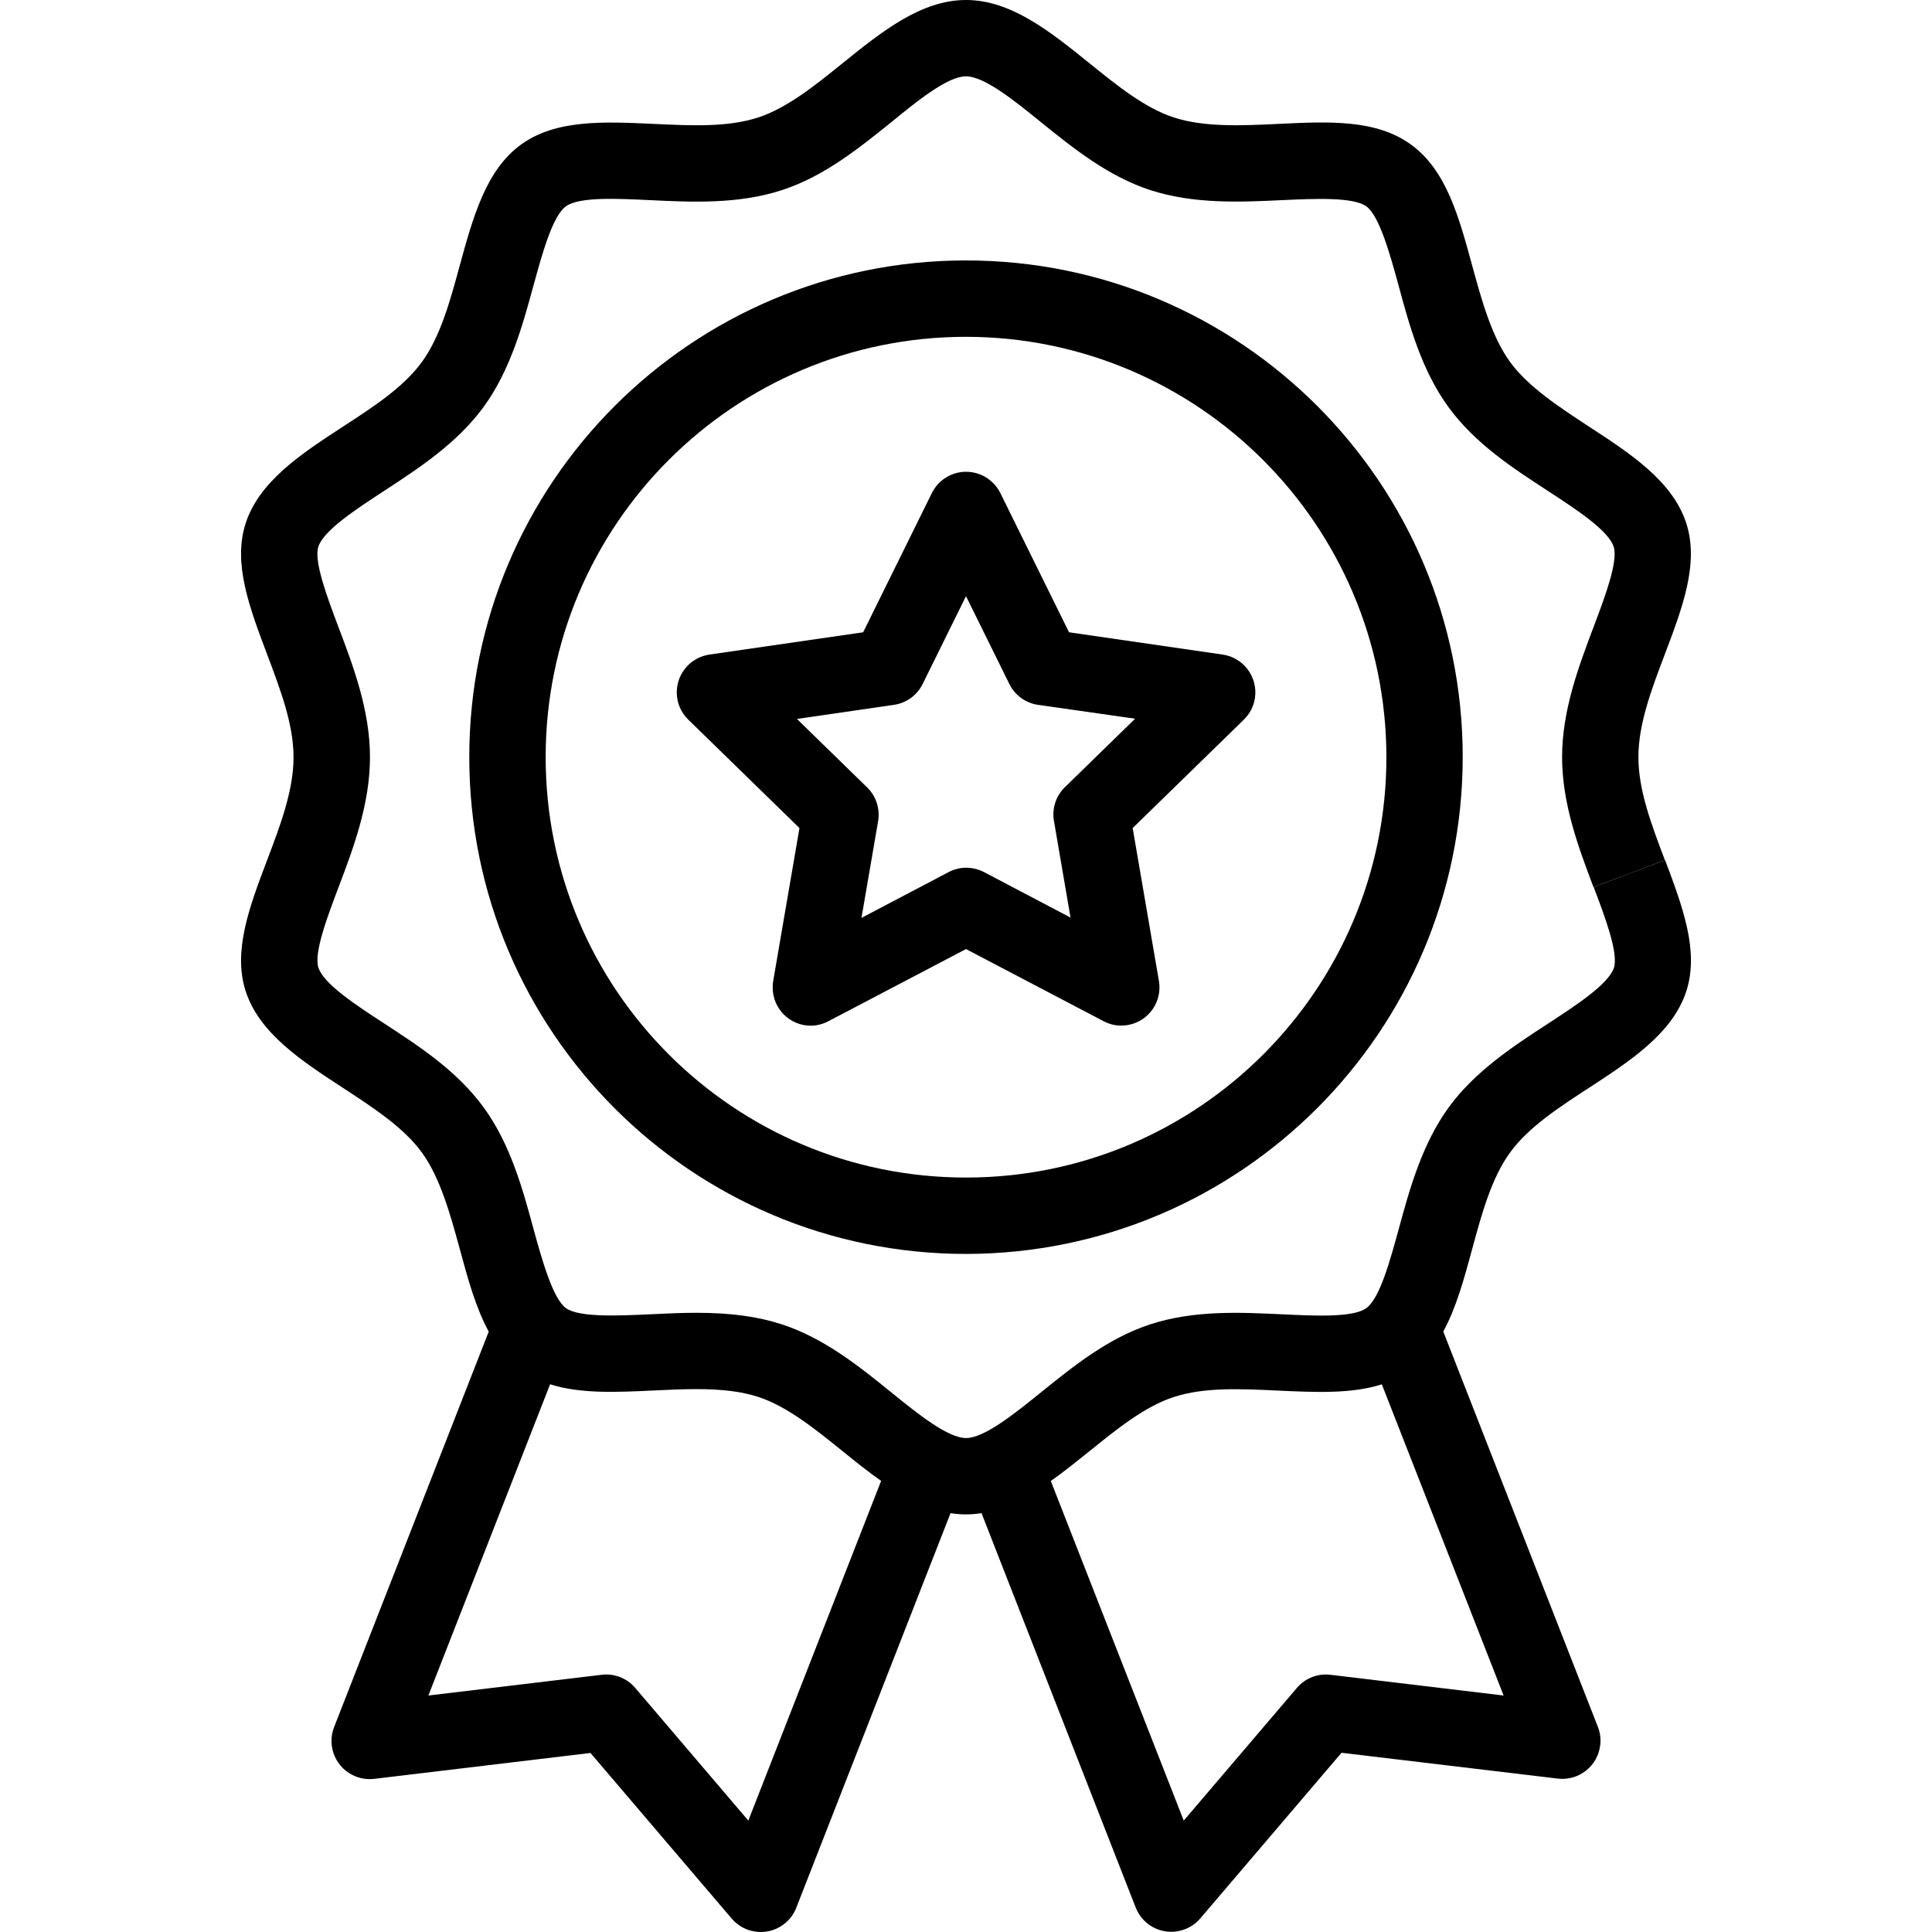 <svg width="30" height="30" viewBox="0 0 30 30" fill="none" xmlns="http://www.w3.org/2000/svg">
<g clip-path="url(#clip0_109_837)">
<path d="M18.985 10.164L16.6 9.818L15.533 7.656C15.475 7.539 15.38 7.445 15.264 7.387C14.97 7.242 14.615 7.362 14.47 7.656L13.403 9.818L11.017 10.164C10.888 10.183 10.768 10.244 10.677 10.337C10.449 10.572 10.453 10.947 10.688 11.175L12.414 12.858L12.006 15.234C12 15.267 11.998 15.301 11.998 15.334C11.998 15.662 12.263 15.927 12.59 15.927C12.687 15.926 12.781 15.902 12.866 15.856L15 14.737L17.134 15.856C17.249 15.918 17.381 15.939 17.51 15.917C17.833 15.863 18.05 15.557 17.996 15.234L17.588 12.858L19.314 11.175C19.408 11.084 19.468 10.965 19.487 10.836C19.534 10.512 19.309 10.211 18.985 10.164ZM16.537 12.222C16.396 12.358 16.332 12.556 16.366 12.749L16.623 14.248L15.276 13.54C15.191 13.496 15.096 13.474 15 13.474C14.904 13.475 14.809 13.499 14.724 13.545L13.377 14.253L13.635 12.753C13.668 12.56 13.605 12.363 13.464 12.226L12.375 11.164L13.88 10.945C14.073 10.918 14.241 10.796 14.327 10.621L15 9.257L15.673 10.621C15.759 10.796 15.927 10.918 16.12 10.945L17.626 11.16L16.537 12.222Z" fill="black"/>
<path d="M15 4.044C10.74 4.044 7.287 7.498 7.287 11.757C7.287 16.017 10.74 19.471 15 19.471C19.258 19.466 22.709 16.015 22.713 11.757C22.713 7.498 19.26 4.044 15 4.044ZM15 18.285C11.395 18.285 8.473 15.363 8.473 11.757C8.473 8.152 11.395 5.23 15 5.23C18.604 5.234 21.524 8.154 21.528 11.757C21.528 15.363 18.605 18.285 15 18.285Z" fill="black"/>
<path d="M25.856 13.356L24.747 13.775C24.92 14.232 25.134 14.799 25.061 15.027C24.977 15.282 24.475 15.609 24.031 15.899C23.504 16.242 22.905 16.632 22.493 17.198C22.082 17.765 21.887 18.466 21.721 19.079C21.589 19.56 21.427 20.16 21.217 20.312C21.007 20.465 20.398 20.431 19.9 20.408C19.263 20.378 18.541 20.342 17.862 20.564C17.204 20.778 16.657 21.223 16.172 21.614C15.756 21.95 15.285 22.33 15.001 22.33C14.717 22.33 14.245 21.95 13.829 21.612C13.345 21.22 12.795 20.777 12.139 20.564C11.764 20.442 11.343 20.385 10.814 20.385C10.57 20.385 10.331 20.397 10.101 20.408C9.606 20.431 8.991 20.46 8.787 20.312C8.584 20.164 8.415 19.559 8.283 19.078C8.116 18.464 7.928 17.77 7.511 17.197C7.094 16.624 6.501 16.242 5.973 15.897C5.529 15.608 5.027 15.281 4.944 15.025C4.87 14.799 5.085 14.231 5.258 13.774C5.487 13.17 5.745 12.486 5.745 11.758C5.745 11.029 5.486 10.345 5.257 9.741C5.085 9.285 4.87 8.716 4.943 8.49C5.026 8.234 5.529 7.907 5.973 7.617C6.499 7.273 7.098 6.883 7.51 6.318C7.923 5.752 8.116 5.05 8.283 4.437C8.415 3.956 8.577 3.357 8.787 3.204C8.997 3.051 9.605 3.085 10.101 3.108C10.737 3.139 11.46 3.174 12.142 2.952C12.801 2.738 13.347 2.293 13.833 1.903C14.245 1.565 14.716 1.185 15 1.185C15.284 1.185 15.756 1.565 16.171 1.903C16.656 2.294 17.205 2.738 17.862 2.952C18.541 3.172 19.264 3.138 19.903 3.108C20.398 3.085 21.013 3.056 21.216 3.204C21.42 3.351 21.586 3.955 21.718 4.437C21.884 5.051 22.073 5.745 22.489 6.318C22.906 6.891 23.5 7.274 24.028 7.618C24.471 7.907 24.974 8.234 25.057 8.49C25.131 8.716 24.916 9.284 24.743 9.741C24.515 10.345 24.256 11.03 24.256 11.757C24.256 12.485 24.515 13.17 24.743 13.774L25.298 13.565L25.852 13.355C25.641 12.797 25.441 12.269 25.441 11.757C25.441 11.246 25.639 10.718 25.851 10.16C26.126 9.435 26.386 8.746 26.184 8.123C25.971 7.469 25.312 7.04 24.675 6.625C24.214 6.322 23.732 6.01 23.448 5.62C23.164 5.23 23.008 4.666 22.861 4.127C22.653 3.364 22.458 2.643 21.911 2.246C21.363 1.848 20.629 1.887 19.844 1.924C19.282 1.951 18.701 1.978 18.227 1.824C17.779 1.679 17.34 1.324 16.916 0.981C16.317 0.499 15.704 0 15 0C14.297 0 13.683 0.499 13.084 0.981C12.66 1.324 12.22 1.679 11.773 1.824C11.299 1.978 10.743 1.952 10.156 1.924C9.371 1.888 8.629 1.853 8.089 2.246C7.548 2.639 7.346 3.365 7.138 4.127C6.991 4.667 6.84 5.224 6.551 5.621C6.263 6.017 5.789 6.323 5.325 6.625C4.687 7.041 4.028 7.47 3.815 8.124C3.613 8.746 3.873 9.433 4.148 10.161C4.358 10.72 4.558 11.247 4.558 11.758C4.558 12.269 4.36 12.797 4.148 13.356C3.873 14.08 3.613 14.77 3.815 15.392C4.028 16.047 4.687 16.476 5.325 16.892C5.786 17.194 6.268 17.506 6.551 17.896C6.834 18.286 6.991 18.85 7.138 19.39C7.264 19.856 7.387 20.306 7.589 20.677L5.188 26.818C5.069 27.122 5.219 27.466 5.524 27.585C5.615 27.621 5.713 27.633 5.81 27.622L9.169 27.22L11.362 29.792C11.575 30.041 11.949 30.071 12.198 29.858C12.273 29.794 12.331 29.712 12.366 29.62L14.76 23.496C14.919 23.522 15.082 23.522 15.241 23.496L17.635 29.62C17.754 29.925 18.098 30.076 18.402 29.956C18.494 29.921 18.574 29.863 18.638 29.789L20.831 27.217L24.19 27.618C24.515 27.657 24.81 27.424 24.848 27.099C24.86 27.004 24.848 26.907 24.813 26.818L22.411 20.676C22.613 20.305 22.735 19.855 22.862 19.388C23.008 18.849 23.16 18.291 23.449 17.895C23.738 17.498 24.212 17.193 24.676 16.89C25.313 16.475 25.973 16.045 26.185 15.391C26.387 14.769 26.128 14.083 25.856 13.356ZM11.62 28.27L9.863 26.209C9.734 26.058 9.539 25.982 9.342 26.006L6.652 26.328L8.542 21.495C9.012 21.645 9.572 21.619 10.155 21.591C10.372 21.581 10.597 21.57 10.814 21.57C11.214 21.57 11.519 21.608 11.773 21.691C12.22 21.836 12.659 22.191 13.084 22.534C13.281 22.693 13.479 22.853 13.682 22.995L11.62 28.27ZM23.348 26.328L20.659 26.006C20.462 25.982 20.266 26.059 20.138 26.21L18.381 28.27L16.317 22.997C16.52 22.853 16.719 22.693 16.915 22.536C17.339 22.192 17.779 21.838 18.226 21.693C18.699 21.539 19.255 21.565 19.844 21.593C20.433 21.62 20.986 21.646 21.457 21.496L23.348 26.328Z" fill="black"/>
</g>
<defs>
<clipPath id="clip0_109_837">
<rect width="30" height="30" fill="white"/>
</clipPath>
</defs>
</svg>
